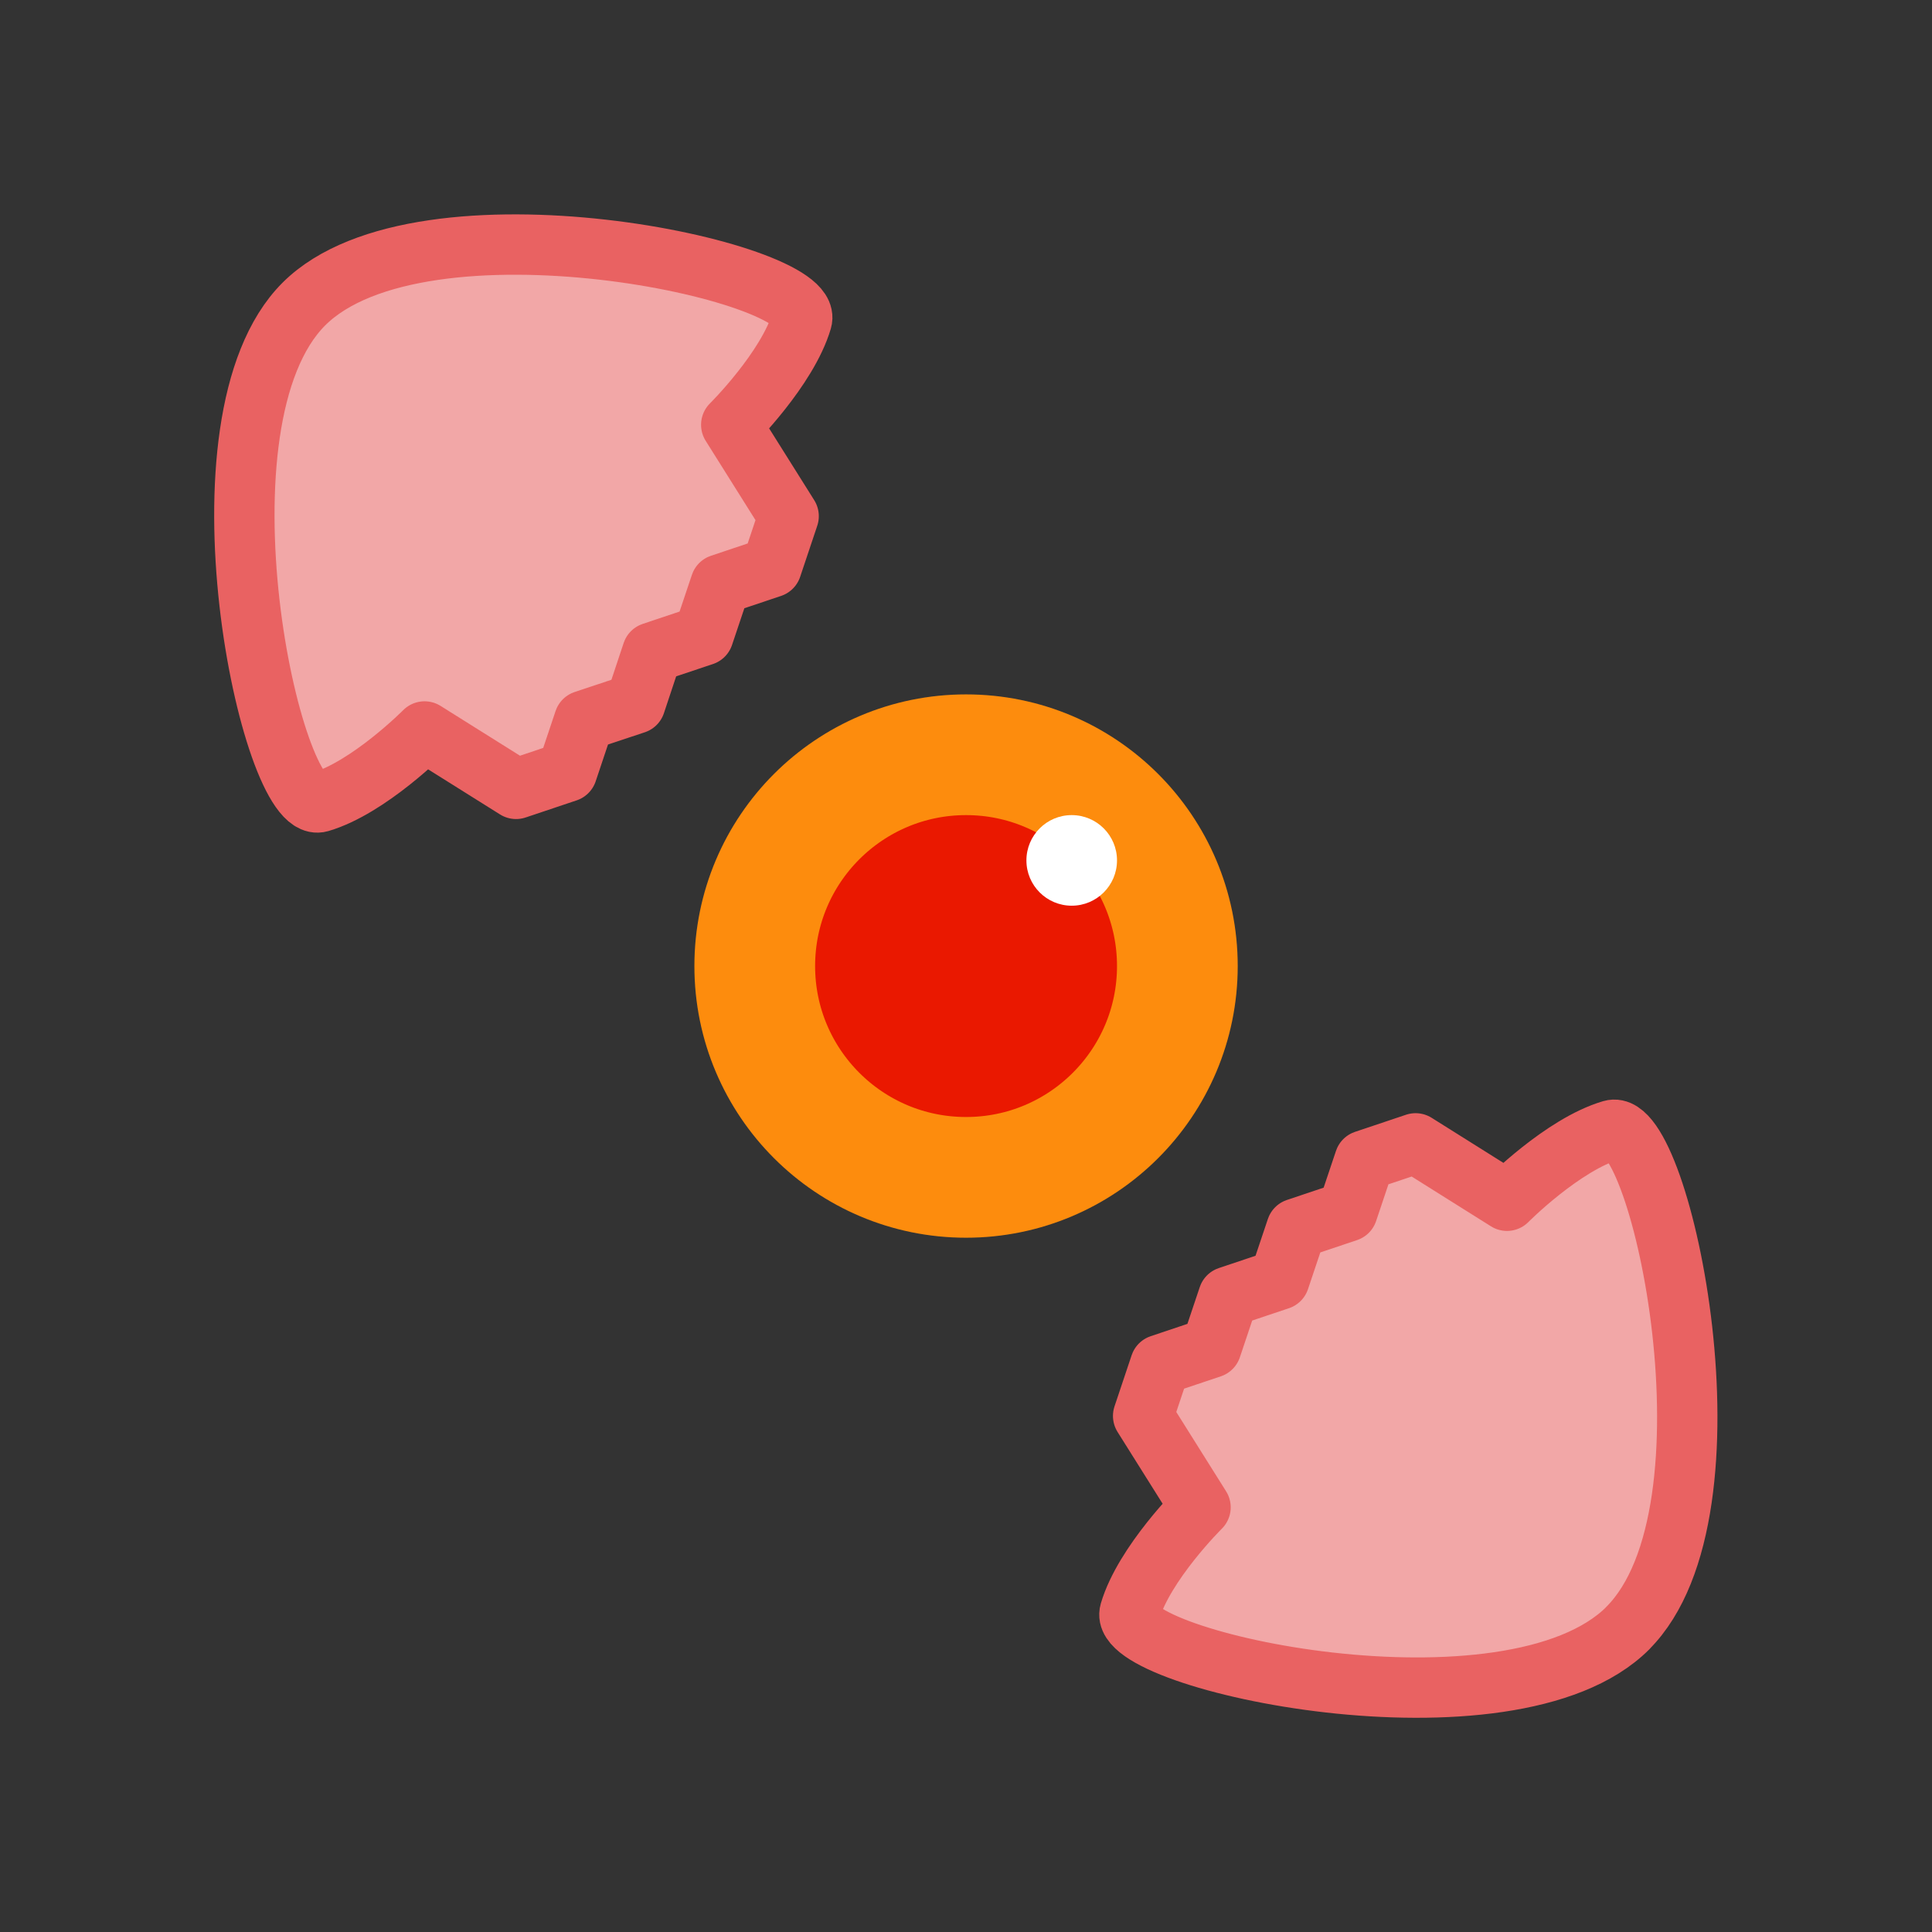 <?xml version="1.0" encoding="UTF-8" standalone="no"?>
<!-- Created with Inkscape (http://www.inkscape.org/) -->

<svg
   width="64"
   height="64"
   viewBox="0 0 16.933 16.933"
   version="1.1"
   id="svg5"
   xml:space="preserve"
   inkscape:version="1.2.2 (b0a8486541, 2022-12-01)"
   sodipodi:docname="size_fdiag.svg"
   xmlns:inkscape="http://www.inkscape.org/namespaces/inkscape"
   xmlns:sodipodi="http://sodipodi.sourceforge.net/DTD/sodipodi-0.dtd"
   xmlns="http://www.w3.org/2000/svg"
   xmlns:svg="http://www.w3.org/2000/svg"
   xmlns:rdf="http://www.w3.org/1999/02/22-rdf-syntax-ns#"
   xmlns:cc="http://creativecommons.org/ns#"><rect x="0" y="0" width="16.933" height="16.933" fill="#333333" stroke="none"/><sodipodi:namedview
     id="namedview7"
     pagecolor="#ffffff"
     bordercolor="#666666"
     borderopacity="1.0"
     inkscape:showpageshadow="2"
     inkscape:pageopacity="0.0"
     inkscape:pagecheckerboard="0"
     inkscape:deskcolor="#d1d1d1"
     inkscape:document-units="px"
     showgrid="false"
     inkscape:zoom="12.101347"
     inkscape:cx="15.204919"
     inkscape:cy="36.318271"
     inkscape:window-width="1920"
     inkscape:window-height="1002"
     inkscape:window-x="0"
     inkscape:window-y="0"
     inkscape:window-maximized="1"
     inkscape:current-layer="layer1" /><defs
     id="defs2" /><g
     inkscape:label="圖層 1"
     inkscape:groupmode="layer"
     id="layer1"><g
       id="g1775"
       inkscape:label="egg"><ellipse
         style="fill:#ea1800;fill-opacity:1;stroke:#fd8c0d;stroke-width:1.058;stroke-linecap:round;stroke-linejoin:round;stroke-miterlimit:1.5;stroke-dasharray:none;stroke-opacity:1;paint-order:fill markers stroke"
         id="path1080"
         cx="8.467"
         cy="8.467"
         rx="1.852"
         ry="1.852" /><ellipse
         style="fill:#ffffff;fill-opacity:1;stroke:none;stroke-width:1.058;stroke-linecap:round;stroke-linejoin:round;stroke-miterlimit:1.5;stroke-dasharray:none;stroke-opacity:1;paint-order:fill markers stroke"
         id="path4090"
         cx="9.393"
         cy="7.541"
         rx="0.397"
         ry="0.397" /></g><g
       id="main"
       style="fill:#f2a7a7;fill-opacity:1;stroke:#e96262;stroke-opacity:1"
       inkscape:label="main"><path
         id="path3914-9"
         style="fill:#f2a7a7;fill-opacity:1;stroke:#e96262;stroke-width:0.529;stroke-linecap:round;stroke-linejoin:round;stroke-miterlimit:1.5;stroke-dasharray:none;stroke-opacity:1;paint-order:fill markers stroke"
         d="M 2.663,2.665 C 1.632,3.696 2.376,7.156 2.804,7.03 3.233,6.904 3.721,6.411 3.721,6.411 L 4.523,6.914 4.97,6.764 5.12,6.316 5.568,6.167 5.717,5.719 6.165,5.569 6.315,5.122 6.762,4.972 6.912,4.524 6.409,3.723 c 0,0 0.493,-0.488 0.619,-0.917 C 7.154,2.377 3.695,1.634 2.663,2.665 Z"
         sodipodi:nodetypes="zzccccccccccczz"
         inkscape:label="up" /><path
         id="path1767"
         style="fill:#f2a7a7;fill-opacity:1;stroke:#e96262;stroke-width:0.529;stroke-linecap:round;stroke-linejoin:round;stroke-miterlimit:1.5;stroke-dasharray:none;stroke-opacity:1;paint-order:fill markers stroke"
         d="M 14.268,14.269 C 13.236,15.301 9.776,14.557 9.902,14.128 10.028,13.699 10.522,13.211 10.522,13.211 l -0.503,-0.801 0.15,-0.448 0.447,-0.15 0.15,-0.447 0.447,-0.15 0.15,-0.447 0.447,-0.15 0.15,-0.447 0.447,-0.15 0.801,0.503 c 0,0 0.488,-0.493 0.917,-0.619 0.429,-0.126 1.173,3.334 0.141,4.365 z"
         sodipodi:nodetypes="zzccccccccccczz"
         inkscape:label="down" /></g></g></svg>
